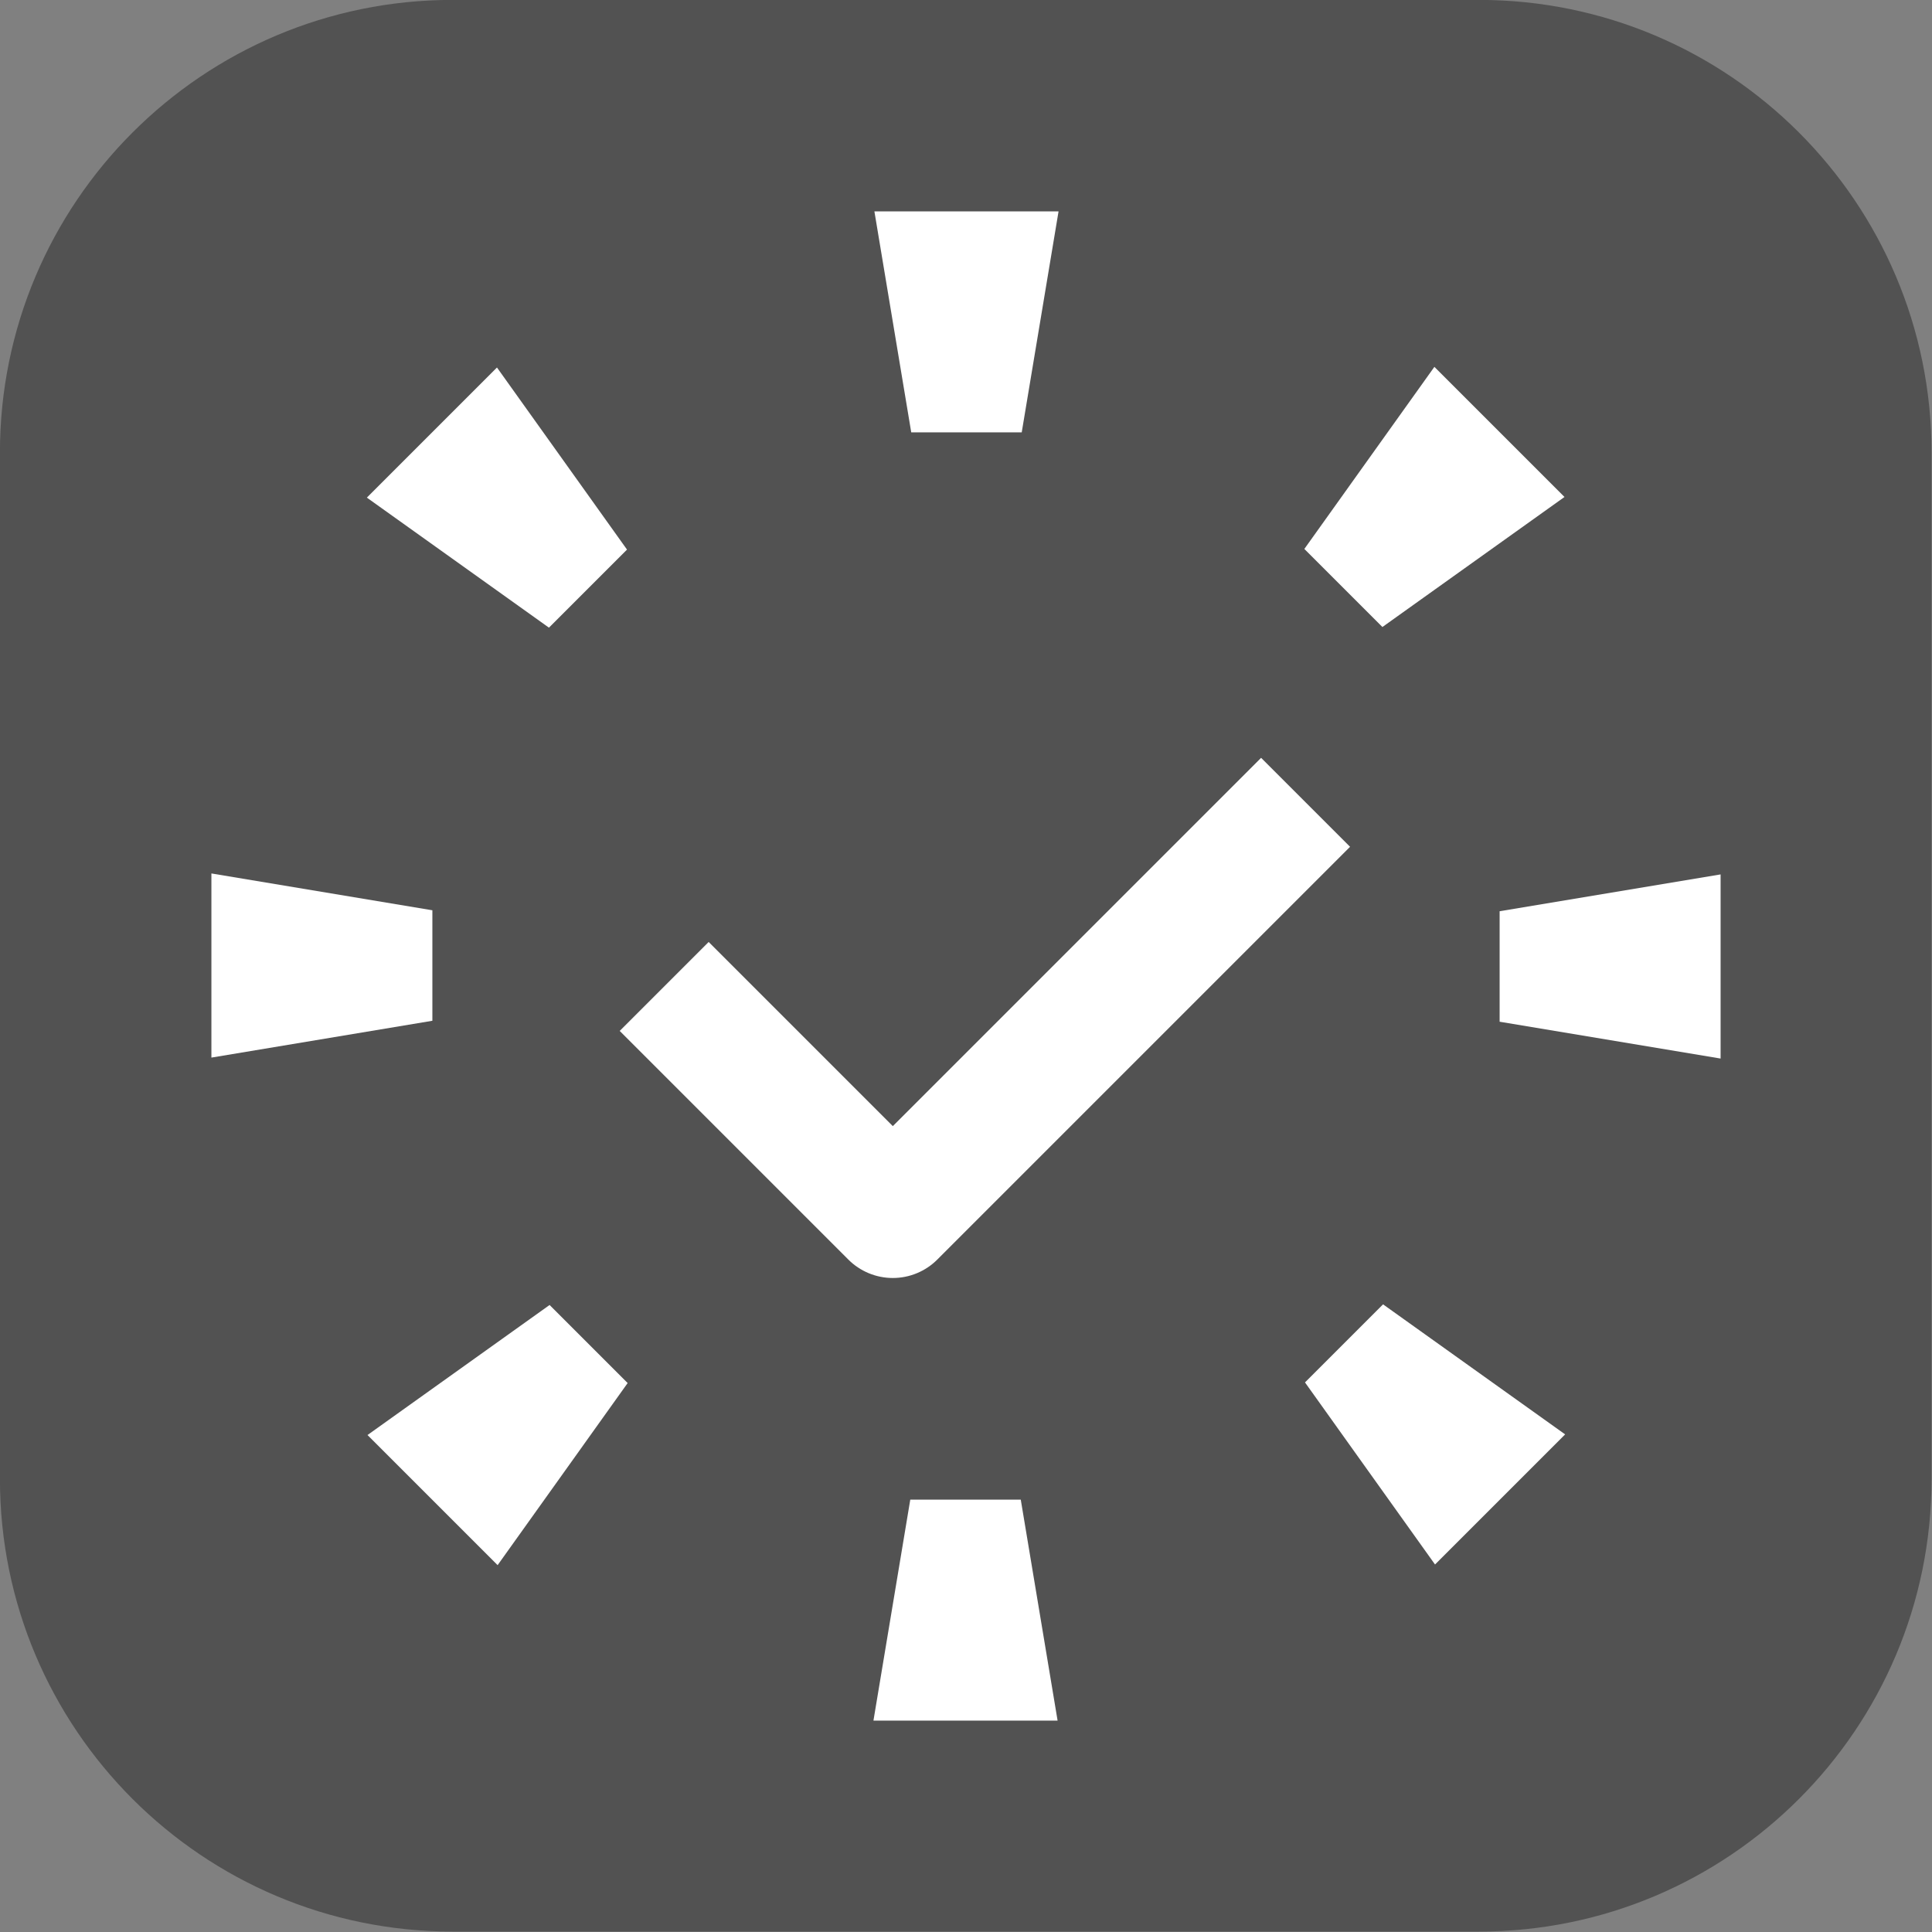 <?xml version="1.0" encoding="UTF-8" standalone="no"?>
<!DOCTYPE svg PUBLIC "-//W3C//DTD SVG 1.1//EN" "http://www.w3.org/Graphics/SVG/1.1/DTD/svg11.dtd">
<svg width="100%" height="100%" viewBox="0 0 512 512" version="1.1" xmlns="http://www.w3.org/2000/svg" style="fill-rule:evenodd;clip-rule:evenodd;stroke-linecap:square;stroke-linejoin:round;stroke-miterlimit:1.5;">
    <rect x="0" y="0" width="512" height="512" fill="#808080" stroke="none"/>
    <g transform="matrix(2.197,0,0,2.473,-94.489,-148.406)">
        <path d="M276,108.516C276,81.721 251.551,60 221.391,60L97.609,60C67.449,60 43,81.721 43,108.516L43,218.484C43,245.279 67.449,267 97.609,267L221.391,267C251.551,267 276,245.279 276,218.484L276,108.516Z" style="fill:#525252"/>
    </g>
    <g transform="matrix(1.22,0,0,1.22,-56.195,-68.39)">
        <path d="M200,280L240,320L320,240" style="fill:none;stroke:white;stroke-width:27.33px;"/>
    </g>
    <g transform="matrix(7.46736e-17,1.22,-0.732,4.48042e-17,514.537,-61.073)">
        <path d="M280,80L240,80L248,160L272,160L280,80Z" style="fill:white;"/>
    </g>
    <g transform="matrix(-2.24021e-16,-1.22,0.732,-1.34412e-16,-2.537,573.073)">
        <path d="M280,80L240,80L248,160L272,160L280,80Z" style="fill:white;"/>
    </g>
    <g transform="matrix(-0.862,0.862,-0.517,-0.517,663.018,214.608)">
        <path d="M280,80L240,80L248,160L272,160L280,80Z" style="fill:white;"/>
    </g>
    <g transform="matrix(0.862,-0.862,0.517,0.517,-151.018,297.392)">
        <path d="M280,80L240,80L248,160L272,160L280,80Z" style="fill:white;"/>
    </g>
    <g transform="matrix(-0.862,-0.862,0.517,-0.517,297.392,663.018)">
        <path d="M280,80L240,80L248,160L272,160L280,80Z" style="fill:white;"/>
    </g>
    <g transform="matrix(0.862,0.862,-0.517,0.517,214.608,-151.018)">
        <path d="M280,80L240,80L248,160L272,160L280,80Z" style="fill:white;"/>
    </g>
    <g transform="matrix(1.22,0,0,0.732,-61.073,-2.537)">
        <path d="M280,80L240,80L248,160L272,160L280,80Z" style="fill:white;"/>
    </g>
    <g transform="matrix(-1.22,1.49347e-16,-8.96083e-17,-0.732,573.073,514.537)">
        <path d="M280,80L240,80L248,160L272,160L280,80Z" style="fill:white;"/>
    </g>
</svg>
